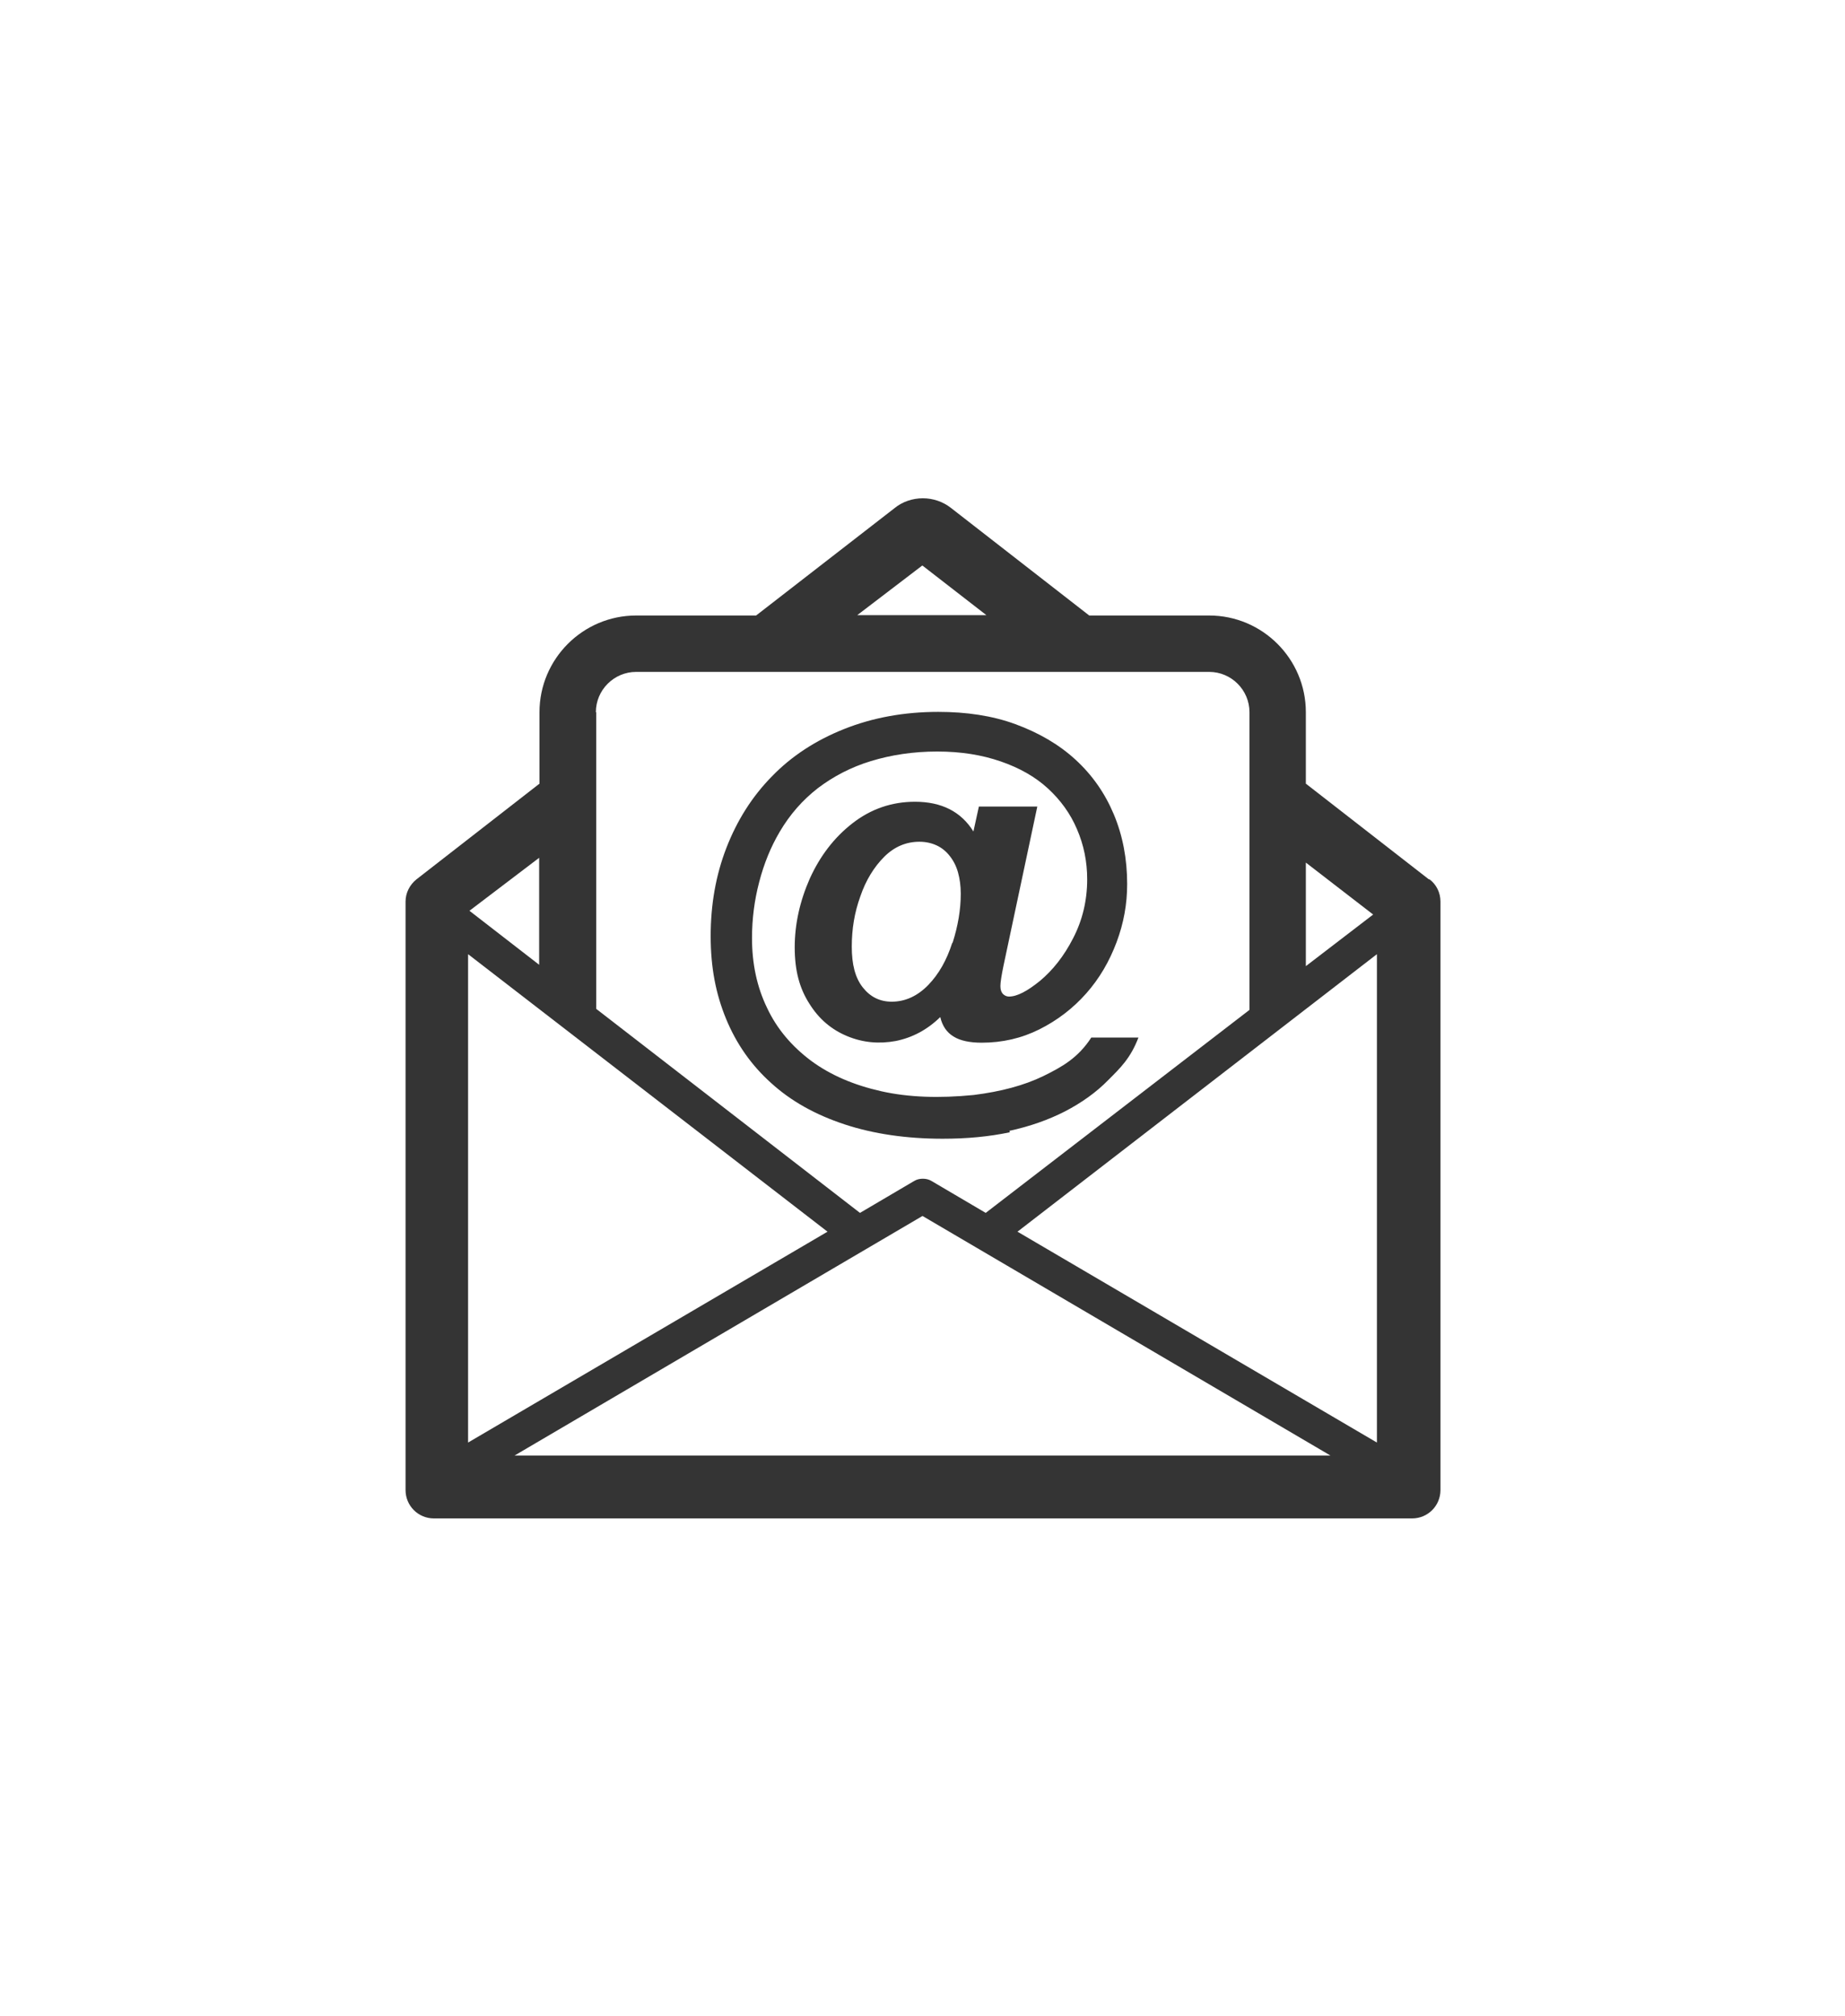 <?xml version="1.0" encoding="UTF-8"?>
<svg id="Calque_1" data-name="Calque 1" xmlns="http://www.w3.org/2000/svg" version="1.1" viewBox="0 0 54 59">
  <defs>
    <style>
      .cls-1 {
        fill: #343434;
        stroke-width: 0px;
      }
    </style>
  </defs>
  <path class="cls-1" d="M41.82,25.73l-3.6-2.8v-2.09c0-1.56-1.27-2.83-2.83-2.83h-3.51l-4.05-3.15c-.23-.18-.52-.28-.82-.28h0c-.3,0-.6.1-.83.29l-4.05,3.14h-3.51c-1.56,0-2.83,1.27-2.83,2.83v2.09l-3.6,2.8c-.2.16-.32.4-.32.65v17.22c0,.46.37.83.83.83h28.63c.46,0,.83-.37.83-.83v-17.22c0-.26-.12-.5-.32-.65ZM38.22,25.24l1.97,1.52-1.97,1.51v-3.04ZM27,16.55l1.87,1.45h-3.78l1.9-1.45ZM17.44,20.84c0-.65.53-1.18,1.18-1.18h16.77c.65,0,1.18.53,1.18,1.18v8.71l-7.72,5.94-1.58-.93c-.08-.05-.17-.07-.26-.07-.09,0-.18.02-.26.07l-1.58.93-7.72-5.97v-8.68ZM15.78,25.1v3.13l-2.04-1.58,2.04-1.55ZM13.7,27.92l10.52,8.12-10.52,6.17v-14.29ZM27,42.59h-11.94l11.94-7.01,11.94,7.01h-11.94ZM40.3,42.21l-10.52-6.17,10.52-8.12v14.29Z"/>
  <path class="cls-1" d="M29.54,33.09c.6-.13,1.14-.32,1.63-.57.48-.25.91-.55,1.27-.92.36-.36.65-.64.88-1.24h-1.38c-.39.6-.86.86-1.41,1.13-.56.27-1.23.45-2.03.55-1.01.1-1.91.07-2.71-.11-.8-.18-1.48-.47-2.05-.89-.56-.42-1-.93-1.29-1.55-.3-.62-.44-1.3-.44-2.04,0-.56.07-1.11.21-1.64.14-.54.34-1.03.6-1.47.3-.51.67-.93,1.12-1.28.45-.34.96-.61,1.55-.79.59-.18,1.24-.28,1.94-.28s1.31.1,1.86.29c.55.19,1.01.45,1.38.79.37.34.66.74.85,1.19.2.46.3.95.3,1.47,0,.62-.14,1.2-.41,1.72-.27.53-.6.94-.97,1.25-.37.3-.67.46-.91.46-.07,0-.13-.03-.18-.08-.05-.06-.07-.13-.07-.23s.03-.3.09-.59l.99-4.66h-1.71l-.16.73c-.36-.58-.93-.87-1.71-.87-.68,0-1.29.21-1.83.63-.54.42-.95.96-1.25,1.62-.29.66-.44,1.33-.44,2.01s.14,1.2.43,1.65c.28.45.65.76,1.11.95s.93.23,1.42.14c.49-.1.92-.33,1.3-.7.06.26.19.45.39.57.19.12.47.18.82.18.61,0,1.17-.13,1.69-.39.52-.26.98-.61,1.37-1.05.39-.44.68-.94.89-1.5.21-.56.31-1.12.31-1.7,0-.74-.13-1.42-.39-2.04-.26-.62-.63-1.15-1.12-1.6-.49-.45-1.08-.79-1.76-1.04s-1.44-.36-2.26-.36c-1,0-1.92.17-2.75.5-.83.33-1.54.79-2.12,1.39-.58.59-1.02,1.29-1.33,2.09-.31.8-.46,1.66-.46,2.58s.15,1.69.45,2.42c.3.73.74,1.36,1.32,1.88.58.53,1.3.93,2.15,1.21.85.28,1.81.42,2.87.42.71,0,1.36-.06,1.97-.19ZM27.87,27.59c-.16.5-.39.91-.7,1.23-.31.32-.67.49-1.07.49-.35,0-.63-.14-.85-.42-.22-.28-.32-.67-.32-1.19s.08-1,.25-1.47c.16-.47.4-.86.7-1.16.3-.3.65-.44,1.03-.44.19,0,.36.04.51.11.15.07.28.18.38.31.11.14.19.3.24.48.05.18.08.39.08.62,0,.46-.08.94-.24,1.44Z"/>
</svg>